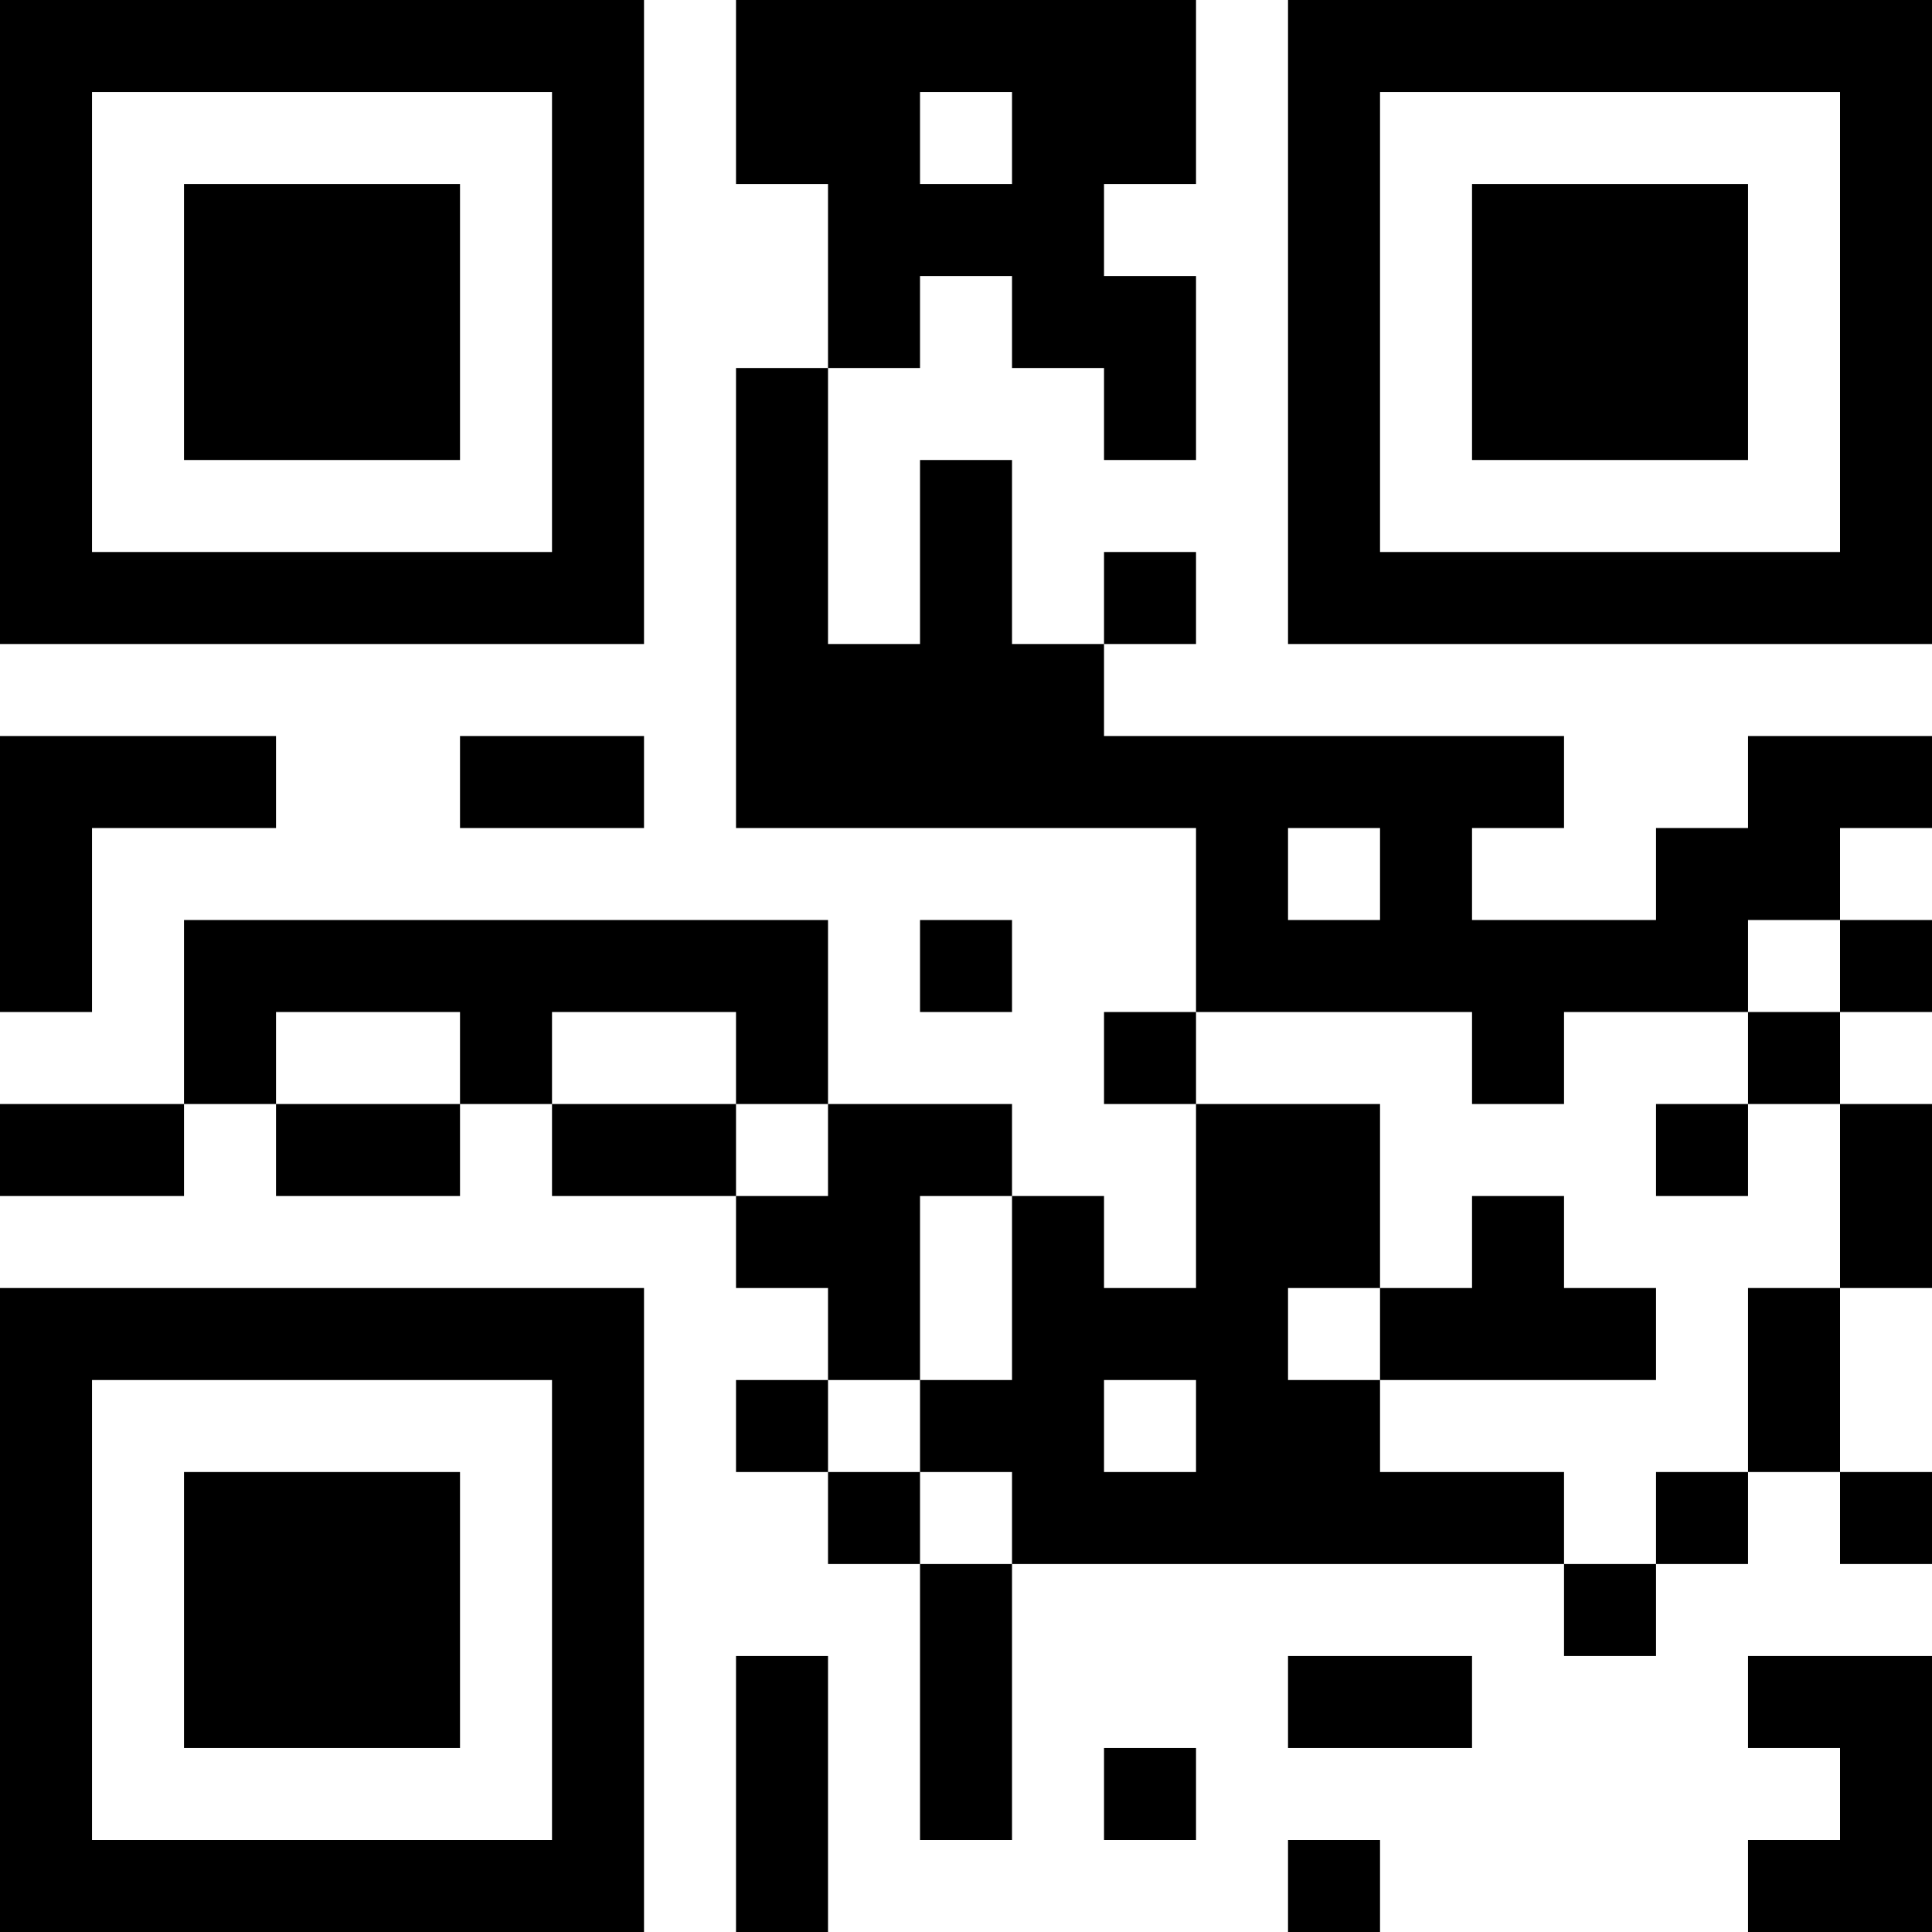 <?xml version="1.0" encoding="UTF-8"?>
<svg xmlns="http://www.w3.org/2000/svg" version="1.1" width="300" height="300" viewBox="0 0 300 300"><rect x="0" y="0" width="300" height="300" fill="#ffffff"/><g transform="scale(14.286)"><g transform="translate(0,0)"><path fill-rule="evenodd" d="M8 0L8 2L9 2L9 4L8 4L8 9L13 9L13 11L12 11L12 12L13 12L13 14L12 14L12 13L11 13L11 12L9 12L9 10L2 10L2 12L0 12L0 13L2 13L2 12L3 12L3 13L5 13L5 12L6 12L6 13L8 13L8 14L9 14L9 15L8 15L8 16L9 16L9 17L10 17L10 20L11 20L11 17L17 17L17 18L18 18L18 17L19 17L19 16L20 16L20 17L21 17L21 16L20 16L20 14L21 14L21 12L20 12L20 11L21 11L21 10L20 10L20 9L21 9L21 8L19 8L19 9L18 9L18 10L16 10L16 9L17 9L17 8L12 8L12 7L13 7L13 6L12 6L12 7L11 7L11 5L10 5L10 7L9 7L9 4L10 4L10 3L11 3L11 4L12 4L12 5L13 5L13 3L12 3L12 2L13 2L13 0ZM10 1L10 2L11 2L11 1ZM0 8L0 11L1 11L1 9L3 9L3 8ZM5 8L5 9L7 9L7 8ZM14 9L14 10L15 10L15 9ZM10 10L10 11L11 11L11 10ZM19 10L19 11L17 11L17 12L16 12L16 11L13 11L13 12L15 12L15 14L14 14L14 15L15 15L15 16L17 16L17 17L18 17L18 16L19 16L19 14L20 14L20 12L19 12L19 11L20 11L20 10ZM3 11L3 12L5 12L5 11ZM6 11L6 12L8 12L8 13L9 13L9 12L8 12L8 11ZM18 12L18 13L19 13L19 12ZM10 13L10 15L9 15L9 16L10 16L10 17L11 17L11 16L10 16L10 15L11 15L11 13ZM16 13L16 14L15 14L15 15L18 15L18 14L17 14L17 13ZM12 15L12 16L13 16L13 15ZM8 18L8 21L9 21L9 18ZM14 18L14 19L16 19L16 18ZM19 18L19 19L20 19L20 20L19 20L19 21L21 21L21 18ZM12 19L12 20L13 20L13 19ZM14 20L14 21L15 21L15 20ZM0 0L0 7L7 7L7 0ZM1 1L1 6L6 6L6 1ZM2 2L2 5L5 5L5 2ZM14 0L14 7L21 7L21 0ZM15 1L15 6L20 6L20 1ZM16 2L16 5L19 5L19 2ZM0 14L0 21L7 21L7 14ZM1 15L1 20L6 20L6 15ZM2 16L2 19L5 19L5 16Z" fill="#000000"/></g></g></svg>
